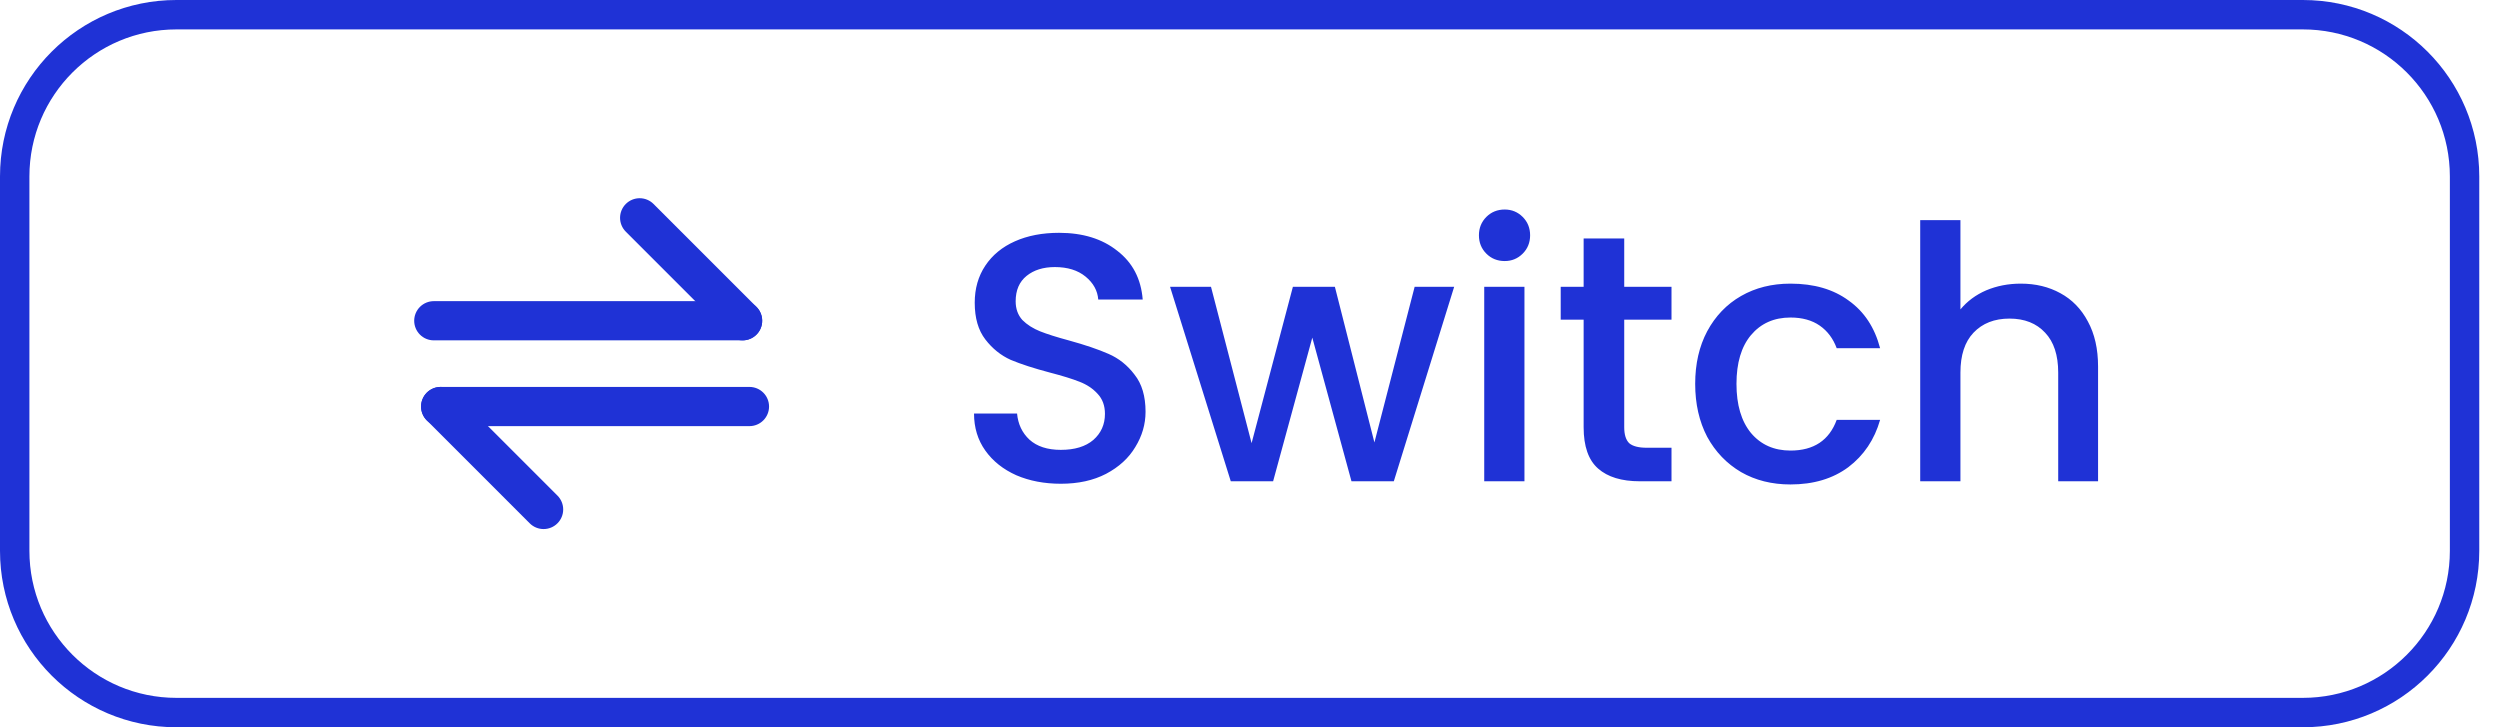 <svg width="110" height="32" viewBox="0 0 110 32" fill="none" xmlns="http://www.w3.org/2000/svg">
<path d="M0.647 7.764C0.647 3.833 3.833 0.647 7.764 0.647H101.324C105.255 0.647 108.441 3.833 108.441 7.764V24.236C108.441 28.167 105.255 31.353 101.324 31.353H7.764C3.833 31.353 0.647 28.167 0.647 24.236V7.764Z" stroke="#1F32D6" stroke-width="1.294"/>
<path d="M32.674 14.113H19.087" stroke="#1F32D6" stroke-width="1.725" stroke-linecap="round" stroke-linejoin="round"/>
<path d="M28.145 9.584L32.674 14.113" stroke="#1F32D6" stroke-width="1.725" stroke-linecap="round" stroke-linejoin="round"/>
<path d="M19.389 17.887H32.976" stroke="#1F32D6" stroke-width="1.725" stroke-linecap="round" stroke-linejoin="round"/>
<path d="M19.389 17.887L23.918 22.416" stroke="#1F32D6" stroke-width="1.725" stroke-linecap="round" stroke-linejoin="round"/>
<path d="M46.677 21.285C45.952 21.285 45.3 21.161 44.72 20.912C44.141 20.653 43.685 20.291 43.354 19.825C43.022 19.359 42.857 18.816 42.857 18.195H44.751C44.793 18.66 44.974 19.044 45.295 19.344C45.626 19.644 46.087 19.794 46.677 19.794C47.288 19.794 47.764 19.649 48.105 19.359C48.447 19.059 48.618 18.676 48.618 18.21C48.618 17.848 48.509 17.553 48.292 17.325C48.085 17.097 47.821 16.921 47.5 16.797C47.189 16.673 46.754 16.538 46.195 16.393C45.491 16.207 44.917 16.021 44.472 15.834C44.037 15.638 43.664 15.338 43.354 14.934C43.043 14.53 42.888 13.992 42.888 13.319C42.888 12.698 43.043 12.154 43.354 11.688C43.664 11.223 44.099 10.865 44.658 10.617C45.217 10.368 45.864 10.244 46.599 10.244C47.645 10.244 48.499 10.508 49.161 11.036C49.834 11.554 50.207 12.268 50.279 13.179H48.323C48.292 12.786 48.105 12.449 47.764 12.17C47.422 11.89 46.972 11.751 46.413 11.751C45.906 11.751 45.491 11.88 45.17 12.139C44.85 12.398 44.689 12.77 44.689 13.257C44.689 13.588 44.788 13.862 44.984 14.08C45.191 14.287 45.45 14.452 45.761 14.577C46.071 14.701 46.496 14.835 47.034 14.98C47.748 15.177 48.328 15.374 48.773 15.57C49.228 15.767 49.612 16.073 49.922 16.487C50.243 16.89 50.404 17.434 50.404 18.117C50.404 18.666 50.253 19.183 49.953 19.67C49.663 20.156 49.234 20.55 48.664 20.85C48.105 21.14 47.443 21.285 46.677 21.285ZM63.983 12.62L61.328 21.176H59.465L57.741 14.856L56.017 21.176H54.154L51.483 12.62H53.284L55.07 19.499L56.887 12.62H58.735L60.474 19.468L62.244 12.62H63.983ZM66.207 11.486C65.886 11.486 65.617 11.378 65.399 11.16C65.182 10.943 65.073 10.674 65.073 10.353C65.073 10.032 65.182 9.763 65.399 9.545C65.617 9.328 65.886 9.219 66.207 9.219C66.517 9.219 66.781 9.328 66.999 9.545C67.216 9.763 67.325 10.032 67.325 10.353C67.325 10.674 67.216 10.943 66.999 11.16C66.781 11.378 66.517 11.486 66.207 11.486ZM67.076 12.62V21.176H65.306V12.62H67.076ZM71.466 14.064V18.8C71.466 19.121 71.538 19.354 71.683 19.499C71.838 19.634 72.097 19.701 72.46 19.701H73.546V21.176H72.149C71.352 21.176 70.741 20.99 70.317 20.617C69.892 20.244 69.68 19.639 69.68 18.8V14.064H68.671V12.62H69.68V10.493H71.466V12.62H73.546V14.064H71.466ZM74.588 16.89C74.588 16.01 74.764 15.239 75.116 14.577C75.478 13.904 75.975 13.386 76.607 13.024C77.238 12.661 77.963 12.48 78.781 12.48C79.816 12.48 80.67 12.729 81.343 13.226C82.026 13.712 82.487 14.411 82.725 15.322H80.815C80.659 14.898 80.411 14.566 80.07 14.328C79.728 14.09 79.298 13.971 78.781 13.971C78.056 13.971 77.476 14.23 77.041 14.747C76.617 15.255 76.405 15.969 76.405 16.89C76.405 17.812 76.617 18.531 77.041 19.049C77.476 19.566 78.056 19.825 78.781 19.825C79.805 19.825 80.484 19.375 80.815 18.474H82.725C82.476 19.344 82.01 20.037 81.327 20.555C80.644 21.062 79.795 21.316 78.781 21.316C77.963 21.316 77.238 21.135 76.607 20.772C75.975 20.4 75.478 19.882 75.116 19.22C74.764 18.547 74.588 17.77 74.588 16.89ZM88.915 12.48C89.567 12.48 90.146 12.62 90.654 12.899C91.171 13.179 91.575 13.593 91.865 14.142C92.165 14.691 92.315 15.353 92.315 16.129V21.176H90.561V16.393C90.561 15.627 90.369 15.042 89.986 14.639C89.603 14.225 89.08 14.018 88.418 14.018C87.755 14.018 87.227 14.225 86.834 14.639C86.451 15.042 86.259 15.627 86.259 16.393V21.176H84.489V9.685H86.259V13.614C86.559 13.252 86.937 12.972 87.393 12.775C87.859 12.579 88.366 12.48 88.915 12.48Z" fill="#1F32D6"/>
</svg>
